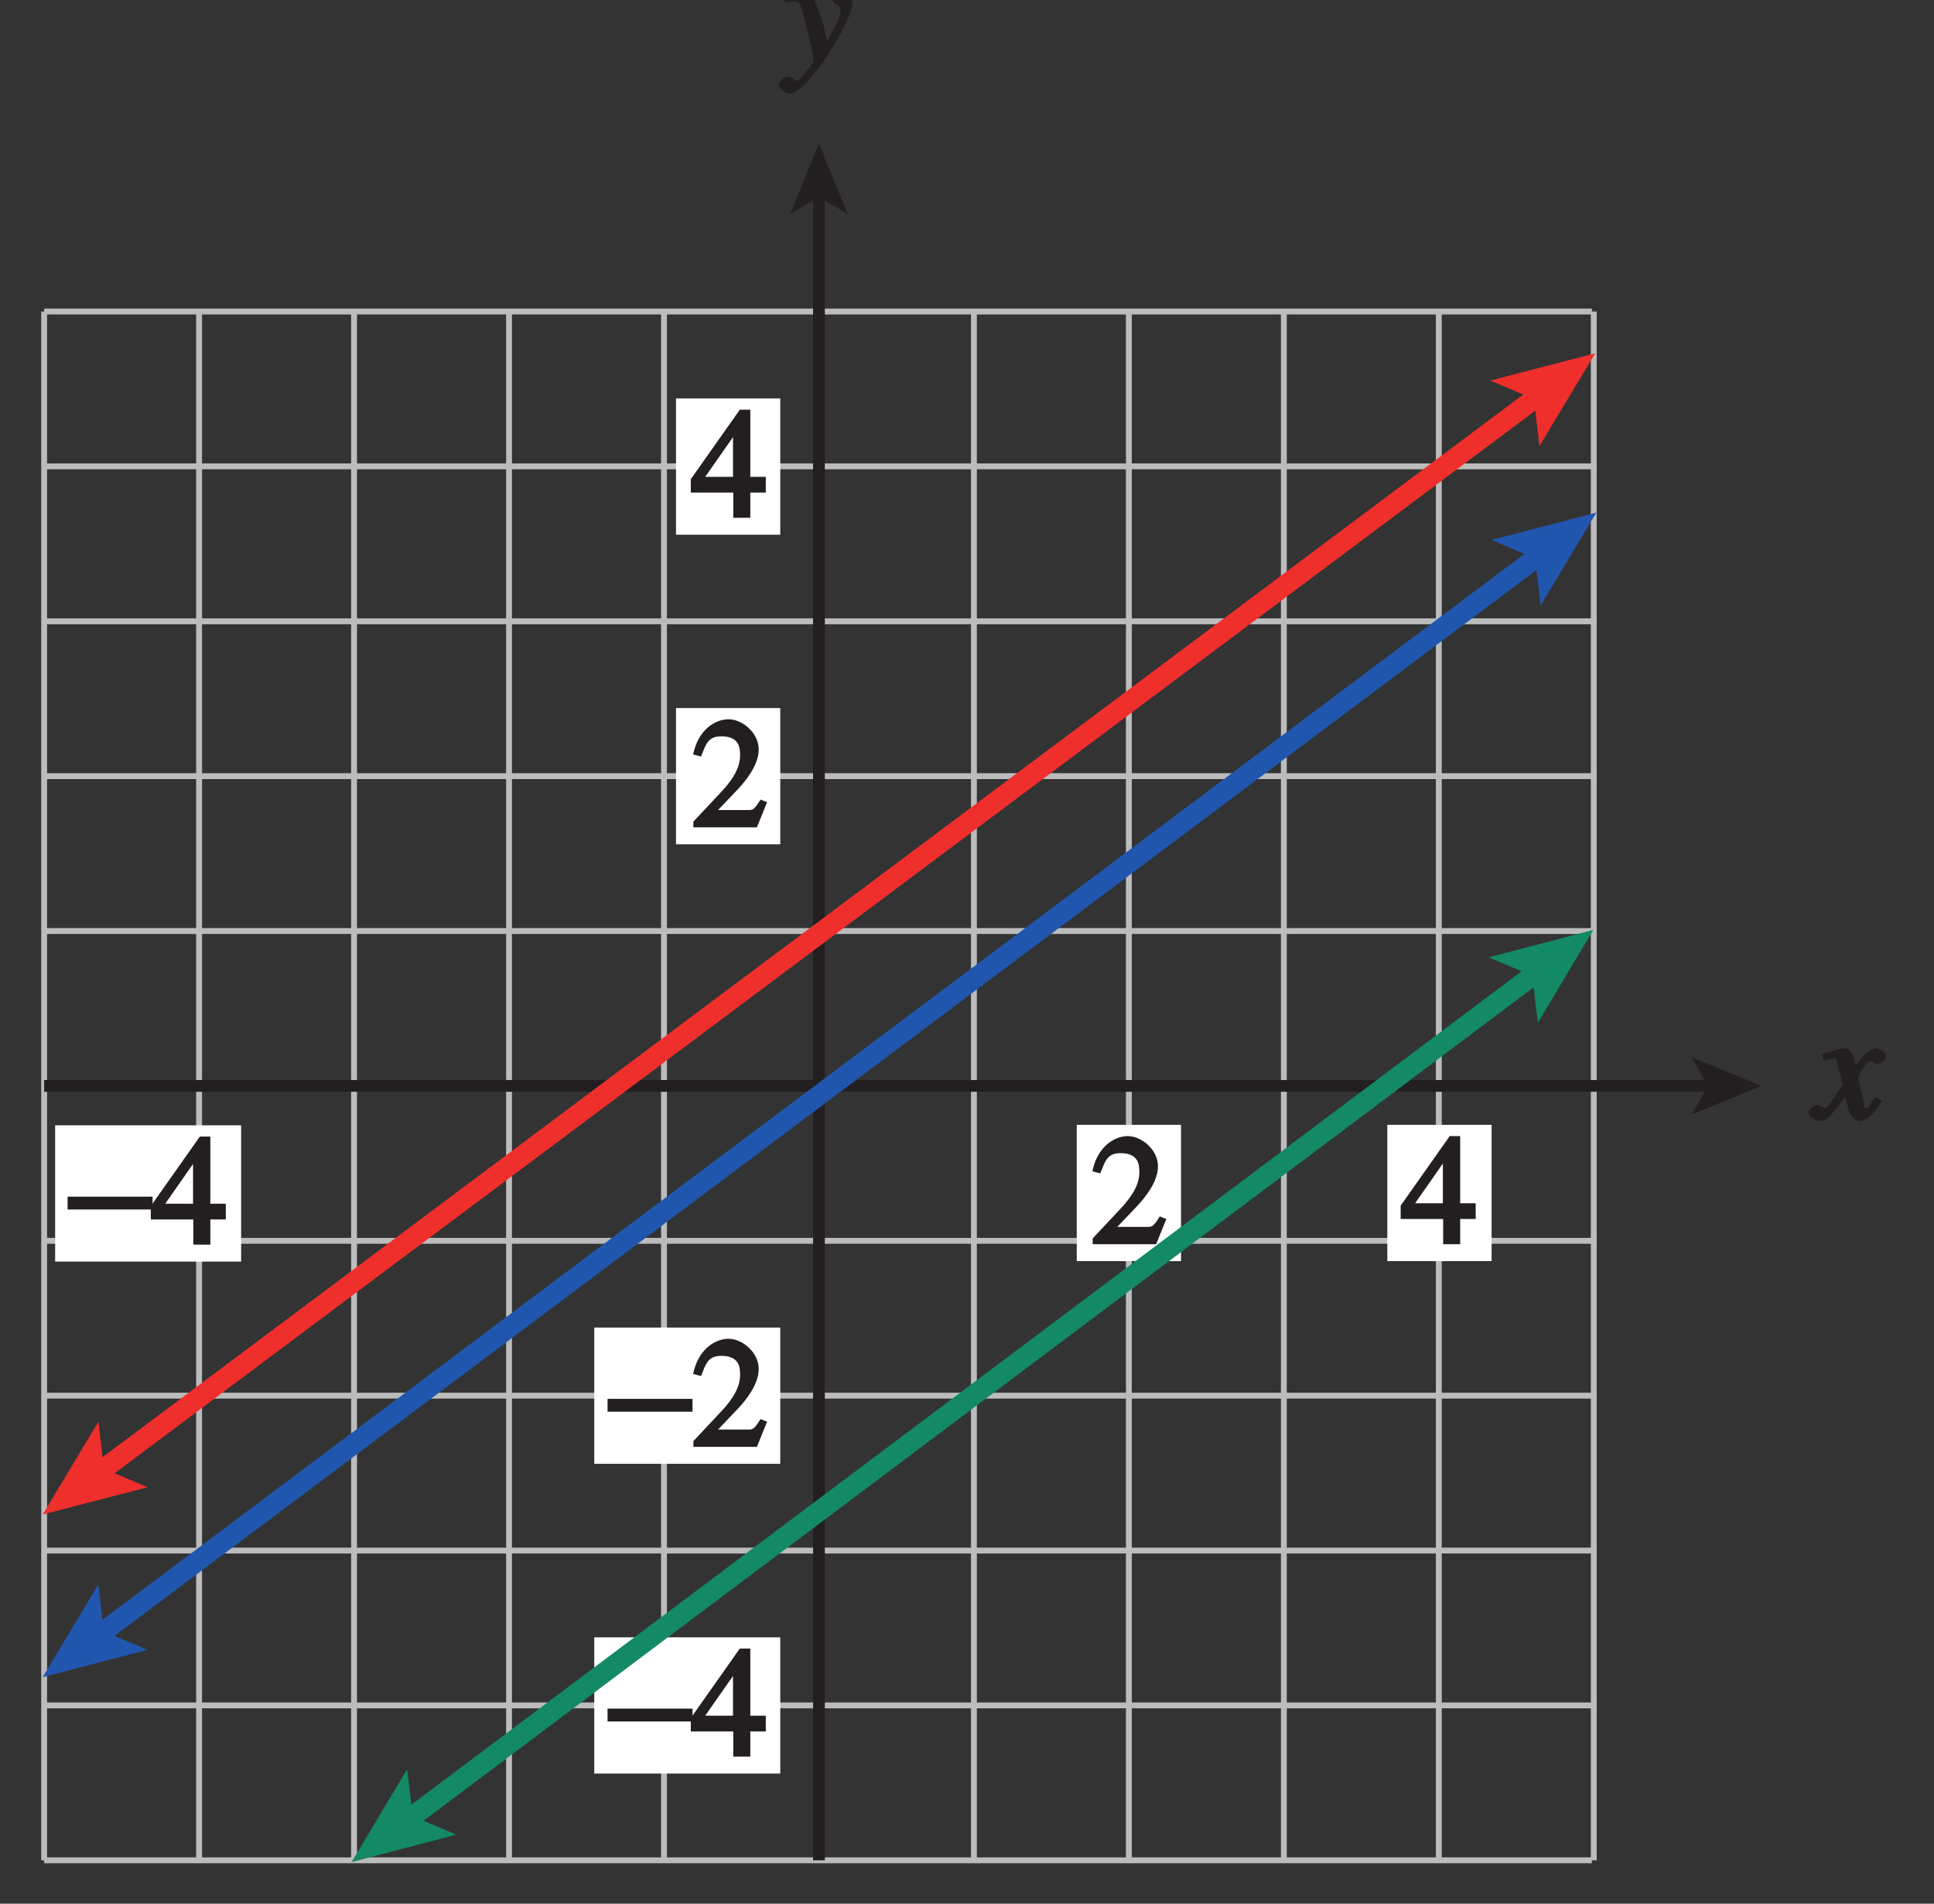 <?xml version="1.0" encoding="UTF-8"?>
<svg xmlns="http://www.w3.org/2000/svg" xmlns:xlink="http://www.w3.org/1999/xlink" width="115.2pt" height="113.386pt" viewBox="0 0 115.2 113.386" version="1.1">
<rect x="0" y="0" width="115.2" height="113.386" fill="#333333" stroke="none"/>
<defs>
<g>
<symbol overflow="visible" id="glyph0-0">
<path style="stroke:none;" d=""/>
</symbol>
<symbol overflow="visible" id="glyph0-1">
<path style="stroke:none;" d="M 3.484 -1.234 C 3.25 -0.969 3.188 -0.672 3 -0.672 C 2.828 -0.672 2.938 -0.75 2.891 -0.906 C 2.844 -1.125 2.531 -2.344 2.531 -2.516 L 2.484 -2.406 C 2.484 -2.406 2.984 -3.469 3.234 -3.469 C 3.438 -3.469 3.5 -3.312 3.719 -3.312 C 3.938 -3.312 4.188 -3.625 4.188 -3.781 C 4.188 -4 3.828 -4.234 3.656 -4.234 C 3.188 -4.234 2.641 -3.656 2.172 -2.922 L 2.469 -2.812 L 2.359 -3.312 C 2.203 -4.109 1.906 -4.234 1.703 -4.234 C 1.406 -4.234 0.812 -4.016 0.375 -3.875 L 0.484 -3.5 C 0.906 -3.609 1.031 -3.641 1.109 -3.641 C 1.344 -3.641 1.203 -3.641 1.281 -3.359 C 1.297 -3.328 1.609 -2.125 1.609 -2.062 C 0.844 -0.969 0.734 -0.688 0.578 -0.688 C 0.422 -0.688 0.266 -0.859 0.062 -0.859 C -0.141 -0.859 -0.422 -0.562 -0.422 -0.422 C -0.422 -0.203 -0.094 0.094 0.203 0.094 C 0.484 0.094 0.703 -0.031 0.859 -0.203 C 1.156 -0.547 1.531 -1.031 1.766 -1.344 L 1.938 -0.641 C 2.062 -0.156 2.375 0.094 2.641 0.094 C 2.844 0.094 3.219 0.062 3.953 -1.109 L 3.578 -1.328 Z M 3.484 -1.234 "/>
</symbol>
<symbol overflow="visible" id="glyph0-2">
<path style="stroke:none;" d="M 0.141 -3.594 C 0.25 -3.625 0.312 -3.641 0.438 -3.641 C 0.953 -3.641 0.891 -3.391 1.141 -2.562 C 1.281 -2.078 1.672 -0.5 1.672 -0.156 C 1.672 0.078 1.344 0.422 1.109 0.688 C 0.812 1.047 0.812 1.094 0.672 1.094 C 0.516 1.094 0.391 0.844 0.125 0.844 C -0.062 0.844 -0.391 1.125 -0.391 1.312 C -0.391 1.688 0.172 1.859 0.25 1.859 C 1.312 1.859 4 -2.469 4 -3.547 C 4 -3.875 3.656 -4.234 3.328 -4.234 C 3.094 -4.234 2.812 -3.922 2.812 -3.781 C 2.812 -3.375 3.297 -3.469 3.297 -3.109 C 3.297 -2.625 2.641 -1.516 2.25 -0.875 L 2.547 -0.781 L 2.359 -1.828 C 2.25 -2.5 1.547 -4.25 1.438 -4.234 C 1.266 -4.234 0.562 -4.094 -0.047 -4 L -0.047 -3.562 Z M 0.141 -3.594 "/>
</symbol>
<symbol overflow="visible" id="glyph1-0">
<path style="stroke:none;" d=""/>
</symbol>
<symbol overflow="visible" id="glyph1-1">
<path style="stroke:none;" d="M 4.25 -2.438 L 3.484 -2.438 L 3.484 -6.438 L 2.859 -6.438 L -0.062 -2.297 L -0.062 -1.5 L 2.469 -1.5 L 2.469 0 L 3.484 0 L 3.484 -1.5 L 4.406 -1.5 L 4.406 -2.438 Z M 2.625 -2.438 L 0.797 -2.438 L 2.688 -5.141 L 2.453 -5.141 L 2.453 -2.438 Z M 2.625 -2.438 "/>
</symbol>
<symbol overflow="visible" id="glyph1-2">
<path style="stroke:none;" d="M 4.281 -1.578 L 4.094 -1.656 C 3.688 -1.016 3.641 -1.031 3.297 -1.031 L 1.562 -1.031 L 2.781 -2.312 C 3.172 -2.734 3.984 -3.688 3.984 -4.641 C 3.984 -5.641 3 -6.438 2.188 -6.438 C 1.391 -6.438 0.375 -5.812 0.078 -4.344 L 0.547 -4.219 C 0.828 -4.906 0.938 -5.422 1.75 -5.422 C 2.812 -5.422 2.875 -4.766 2.875 -4.297 C 2.875 -3.625 2.531 -2.938 1.75 -2.109 L 0.094 -0.344 L 0.094 0 L 3.875 0 L 4.484 -1.5 Z M 4.281 -1.578 "/>
</symbol>
<symbol overflow="visible" id="glyph2-0">
<path style="stroke:none;" d=""/>
</symbol>
<symbol overflow="visible" id="glyph2-1">
<path style="stroke:none;" d="M 0.094 -2.094 L 4.984 -2.094 L 4.984 -2.859 L -0.078 -2.859 L -0.078 -2.094 Z M 0.094 -2.094 "/>
</symbol>
</g>
<clipPath id="clip1">
  <path d="M 2.445 18 L 96 18 L 96 111 L 2.445 111 Z M 2.445 18 "/>
</clipPath>
<clipPath id="clip2">
  <path d="M 2.445 64 L 103 64 L 103 66 L 2.445 66 Z M 2.445 64 "/>
</clipPath>
<clipPath id="clip3">
  <path d="M 107 62 L 112.445 62 L 112.445 67 L 107 67 Z M 107 62 "/>
</clipPath>
<clipPath id="clip4">
  <path d="M 2.445 26 L 99 26 L 99 105 L 2.445 105 Z M 2.445 26 "/>
</clipPath>
<clipPath id="clip5">
  <path d="M 2.445 94 L 9 94 L 9 100 L 2.445 100 Z M 2.445 94 "/>
</clipPath>
<clipPath id="clip6">
  <path d="M 17 51 L 99 51 L 99 113.102 L 17 113.102 Z M 17 51 "/>
</clipPath>
<clipPath id="clip7">
  <path d="M 2.445 16 L 99 16 L 99 95 L 2.445 95 Z M 2.445 16 "/>
</clipPath>
<clipPath id="clip8">
  <path d="M 2.445 84 L 9 84 L 9 91 L 2.445 91 Z M 2.445 84 "/>
</clipPath>
<clipPath id="clip9">
  <path d="M 0 0 L 115.199 0 L 115.199 113.387 L 0 113.387 Z M 0 0 "/>
</clipPath>
</defs>
<g id="surface1">
<g clip-path="url(#clip1)" clip-rule="nonzero">
<path style="fill:none;stroke-width:0.35;stroke-linecap:butt;stroke-linejoin:miter;stroke:rgb(74.12%,73.648%,73.766%);stroke-opacity:1;stroke-miterlimit:4;" d="M 105.243 540.645 L 105.243 448.399 M 114.474 540.645 L 114.474 448.399 M 123.704 540.645 L 123.704 448.399 M 132.935 540.645 L 132.935 448.399 M 142.165 540.645 L 142.165 448.399 M 151.395 540.645 L 151.395 448.399 M 160.626 540.645 L 160.626 448.399 M 169.856 540.645 L 169.856 448.399 M 179.087 540.645 L 179.087 448.399 M 188.317 540.645 L 188.317 448.399 M 197.548 540.645 L 197.548 448.399 M 105.243 448.399 L 197.435 448.399 M 105.243 457.626 L 197.435 457.626 M 105.243 466.848 L 197.435 466.848 M 105.243 476.075 L 197.435 476.075 M 105.243 485.298 L 197.435 485.298 M 105.243 494.524 L 197.435 494.524 M 105.243 503.747 L 197.435 503.747 M 105.243 512.973 L 197.435 512.973 M 105.243 522.196 L 197.435 522.196 M 105.243 531.423 L 197.435 531.423 M 105.243 540.645 L 197.435 540.645 " transform="matrix(1,0,0,-1,-102.614,559.2)"/>
</g>
<path style="fill:none;stroke-width:0.7;stroke-linecap:butt;stroke-linejoin:miter;stroke:rgb(13.73%,12.16%,12.549%);stroke-opacity:1;stroke-miterlimit:4;" d="M 151.395 547.68 L 151.395 448.399 " transform="matrix(1,0,0,-1,-102.614,559.2)"/>
<path style=" stroke:none;fill-rule:nonzero;fill:rgb(13.73%,12.16%,12.549%);fill-opacity:1;" d="M 48.781 8.555 L 50.488 12.734 L 48.781 11.742 L 47.074 12.734 L 48.781 8.555 "/>
<g clip-path="url(#clip2)" clip-rule="nonzero">
<path style="fill:none;stroke-width:0.7;stroke-linecap:butt;stroke-linejoin:miter;stroke:rgb(13.73%,12.16%,12.549%);stroke-opacity:1;stroke-miterlimit:4;" d="M 105.243 494.524 L 204.583 494.524 " transform="matrix(1,0,0,-1,-102.614,559.2)"/>
</g>
<path style=" stroke:none;fill-rule:nonzero;fill:rgb(13.73%,12.16%,12.549%);fill-opacity:1;" d="M 104.934 64.676 L 100.754 66.383 L 101.746 64.676 L 100.754 62.969 L 104.934 64.676 "/>
<g clip-path="url(#clip3)" clip-rule="nonzero">
<g style="fill:rgb(13.73%,12.16%,12.549%);fill-opacity:1;">
  <use xlink:href="#glyph0-1" x="108.153" y="66.674"/>
</g>
</g>
<g style="fill:rgb(13.73%,12.16%,12.549%);fill-opacity:1;">
  <use xlink:href="#glyph0-2" x="46.783" y="3.716"/>
</g>
<g clip-path="url(#clip4)" clip-rule="nonzero">
<path style="fill:none;stroke-width:1.2;stroke-linecap:butt;stroke-linejoin:miter;stroke:rgb(12.627%,33.806%,68.193%);stroke-opacity:1;stroke-miterlimit:4;" d="M 194.267 526.098 L 108.376 461.72 " transform="matrix(1,0,0,-1,-102.614,559.2)"/>
</g>
<g clip-path="url(#clip5)" clip-rule="nonzero">
<path style=" stroke:none;fill-rule:nonzero;fill:rgb(12.627%,33.806%,68.193%);fill-opacity:1;" d="M 2.539 99.895 L 5.855 94.363 L 6.184 97.164 L 8.781 98.266 L 2.539 99.895 "/>
</g>
<path style=" stroke:none;fill-rule:nonzero;fill:rgb(12.627%,33.806%,68.193%);fill-opacity:1;" d="M 95.086 30.531 L 91.77 36.062 L 91.441 33.262 L 88.844 32.16 L 95.086 30.531 "/>
<path style=" stroke:none;fill-rule:nonzero;fill:rgb(100%,100%,100%);fill-opacity:1;" d="M 40.266 23.73 L 46.477 23.73 L 46.477 31.848 L 40.266 31.848 Z M 40.266 23.73 "/>
<g style="fill:rgb(13.73%,12.16%,12.549%);fill-opacity:1;">
  <use xlink:href="#glyph1-1" x="41.209" y="30.839"/>
</g>
<path style=" stroke:none;fill-rule:nonzero;fill:rgb(100%,100%,100%);fill-opacity:1;" d="M 40.266 42.172 L 46.477 42.172 L 46.477 50.285 L 40.266 50.285 Z M 40.266 42.172 "/>
<g style="fill:rgb(13.73%,12.16%,12.549%);fill-opacity:1;">
  <use xlink:href="#glyph1-2" x="41.209" y="49.278"/>
</g>
<path style=" stroke:none;fill-rule:nonzero;fill:rgb(100%,100%,100%);fill-opacity:1;" d="M 64.137 66.996 L 70.348 66.996 L 70.348 75.113 L 64.137 75.113 Z M 64.137 66.996 "/>
<g style="fill:rgb(13.73%,12.16%,12.549%);fill-opacity:1;">
  <use xlink:href="#glyph1-2" x="64.991" y="74.105"/>
</g>
<path style=" stroke:none;fill-rule:nonzero;fill:rgb(100%,100%,100%);fill-opacity:1;" d="M 82.637 66.996 L 88.848 66.996 L 88.848 75.113 L 82.637 75.113 Z M 82.637 66.996 "/>
<g style="fill:rgb(13.73%,12.16%,12.549%);fill-opacity:1;">
  <use xlink:href="#glyph1-1" x="83.493" y="74.105"/>
</g>
<path style=" stroke:none;fill-rule:nonzero;fill:rgb(100%,100%,100%);fill-opacity:1;" d="M 35.398 79.07 L 46.477 79.07 L 46.477 87.184 L 35.398 87.184 Z M 35.398 79.07 "/>
<g style="fill:rgb(13.73%,12.16%,12.549%);fill-opacity:1;">
  <use xlink:href="#glyph2-1" x="36.267" y="86.176"/>
</g>
<g style="fill:rgb(13.73%,12.16%,12.549%);fill-opacity:1;">
  <use xlink:href="#glyph1-2" x="41.209" y="86.176"/>
</g>
<path style=" stroke:none;fill-rule:nonzero;fill:rgb(100%,100%,100%);fill-opacity:1;" d="M 3.285 67.023 L 14.363 67.023 L 14.363 75.141 L 3.285 75.141 Z M 3.285 67.023 "/>
<g style="fill:rgb(13.73%,12.16%,12.549%);fill-opacity:1;">
  <use xlink:href="#glyph2-1" x="4.104" y="74.132"/>
</g>
<g style="fill:rgb(13.73%,12.16%,12.549%);fill-opacity:1;">
  <use xlink:href="#glyph1-1" x="9.045" y="74.132"/>
</g>
<path style=" stroke:none;fill-rule:nonzero;fill:rgb(100%,100%,100%);fill-opacity:1;" d="M 35.398 97.52 L 46.477 97.52 L 46.477 105.633 L 35.398 105.633 Z M 35.398 97.52 "/>
<g style="fill:rgb(13.73%,12.16%,12.549%);fill-opacity:1;">
  <use xlink:href="#glyph2-1" x="36.267" y="104.625"/>
</g>
<g style="fill:rgb(13.73%,12.16%,12.549%);fill-opacity:1;">
  <use xlink:href="#glyph1-1" x="41.209" y="104.625"/>
</g>
<g clip-path="url(#clip6)" clip-rule="nonzero">
<path style="fill:none;stroke-width:1.2;stroke-linecap:butt;stroke-linejoin:miter;stroke:rgb(7.799%,53.665%,39.754%);stroke-opacity:1;stroke-miterlimit:4;" d="M 194.185 501.305 L 126.716 450.661 " transform="matrix(1,0,0,-1,-102.614,559.2)"/>
</g>
<path style=" stroke:none;fill-rule:nonzero;fill:rgb(7.799%,53.665%,39.754%);fill-opacity:1;" d="M 20.945 110.906 L 24.254 105.371 L 24.586 108.176 L 27.184 109.273 L 20.945 110.906 "/>
<path style=" stroke:none;fill-rule:nonzero;fill:rgb(7.799%,53.665%,39.754%);fill-opacity:1;" d="M 94.91 55.383 L 91.602 60.918 L 91.27 58.117 L 88.672 57.02 L 94.91 55.383 "/>
<g clip-path="url(#clip7)" clip-rule="nonzero">
<path style="fill:none;stroke-width:1.2;stroke-linecap:butt;stroke-linejoin:miter;stroke:rgb(93.61%,18.434%,17.378%);stroke-opacity:1;stroke-miterlimit:4;" d="M 194.216 535.602 L 108.403 471.423 " transform="matrix(1,0,0,-1,-102.614,559.2)"/>
</g>
<g clip-path="url(#clip8)" clip-rule="nonzero">
<path style=" stroke:none;fill-rule:nonzero;fill:rgb(93.61%,18.434%,17.378%);fill-opacity:1;" d="M 2.547 90.203 L 5.863 84.676 L 6.191 87.477 L 8.785 88.582 L 2.547 90.203 "/>
</g>
<path style=" stroke:none;fill-rule:nonzero;fill:rgb(93.61%,18.434%,17.378%);fill-opacity:1;" d="M 95.02 21.043 L 91.699 26.57 L 91.371 23.77 L 88.777 22.664 L 95.02 21.043 "/>
<g clip-path="url(#clip9)" clip-rule="nonzero">
<path style="fill:none;stroke-width:0.5;stroke-linecap:butt;stroke-linejoin:miter;stroke:rgb(100%,100%,100%);stroke-opacity:1;stroke-miterlimit:10;" d="M 42.001 804.001 L 42.001 780.001 M 0.001 762.001 L 24.001 762.001 M 654.001 804.001 L 654.001 780.001 M 696.001 762.001 L 672.001 762.001 M 42.001 0.001 L 42.001 24.001 M 0.001 42.001 L 24.001 42.001 M 654.001 0.001 L 654.001 24.001 M 696.001 42.001 L 672.001 42.001 " transform="matrix(1,0,0,-1,-102.614,559.2)"/>
<path style="fill:none;stroke-width:0.25;stroke-linecap:butt;stroke-linejoin:miter;stroke:rgb(0%,0%,0%);stroke-opacity:1;stroke-miterlimit:10;" d="M 42.001 804.001 L 42.001 780.001 M 0.001 762.001 L 24.001 762.001 M 654.001 804.001 L 654.001 780.001 M 696.001 762.001 L 672.001 762.001 M 42.001 0.001 L 42.001 24.001 M 0.001 42.001 L 24.001 42.001 M 654.001 0.001 L 654.001 24.001 M 696.001 42.001 L 672.001 42.001 " transform="matrix(1,0,0,-1,-102.614,559.2)"/>
<path style="fill:none;stroke-width:0.5;stroke-linecap:butt;stroke-linejoin:miter;stroke:rgb(100%,100%,100%);stroke-opacity:1;stroke-miterlimit:10;" d="M 324.001 792.001 L 372.001 792.001 M 324.001 12.001 L 372.001 12.001 M 12.001 426.001 L 12.001 378.001 M 684.001 426.001 L 684.001 378.001 M 348.001 804.001 L 348.001 780.001 M 348.001 24.001 L 348.001 0.001 M 0.001 402.001 L 24.001 402.001 M 672.001 402.001 L 696.001 402.001 M 348.001 792.001 L 354.001 792.001 C 354.001 788.688 351.313 786.001 348.001 786.001 C 344.688 786.001 342.001 788.688 342.001 792.001 C 342.001 795.313 344.688 798.001 348.001 798.001 C 351.313 798.001 354.001 795.313 354.001 792.001 M 348.001 12.001 L 354.001 12.001 C 354.001 8.688 351.313 6.001 348.001 6.001 C 344.688 6.001 342.001 8.688 342.001 12.001 C 342.001 15.313 344.688 18.001 348.001 18.001 C 351.313 18.001 354.001 15.313 354.001 12.001 M 12.001 402.001 L 18.001 402.001 C 18.001 398.688 15.313 396.001 12.001 396.001 C 8.688 396.001 6.001 398.688 6.001 402.001 C 6.001 405.313 8.688 408.001 12.001 408.001 C 15.313 408.001 18.001 405.313 18.001 402.001 M 684.001 402.001 L 690.001 402.001 C 690.001 398.688 687.313 396.001 684.001 396.001 C 680.688 396.001 678.001 398.688 678.001 402.001 C 678.001 405.313 680.688 408.001 684.001 408.001 C 687.313 408.001 690.001 405.313 690.001 402.001 " transform="matrix(1,0,0,-1,-102.614,559.2)"/>
<path style="fill:none;stroke-width:0.25;stroke-linecap:butt;stroke-linejoin:miter;stroke:rgb(0%,0%,0%);stroke-opacity:1;stroke-miterlimit:10;" d="M 324.001 792.001 L 372.001 792.001 M 324.001 12.001 L 372.001 12.001 M 12.001 426.001 L 12.001 378.001 M 684.001 426.001 L 684.001 378.001 M 348.001 804.001 L 348.001 780.001 M 348.001 24.001 L 348.001 0.001 M 0.001 402.001 L 24.001 402.001 M 672.001 402.001 L 696.001 402.001 M 348.001 792.001 L 354.001 792.001 C 354.001 788.688 351.313 786.001 348.001 786.001 C 344.688 786.001 342.001 788.688 342.001 792.001 C 342.001 795.313 344.688 798.001 348.001 798.001 C 351.313 798.001 354.001 795.313 354.001 792.001 M 348.001 12.001 L 354.001 12.001 C 354.001 8.688 351.313 6.001 348.001 6.001 C 344.688 6.001 342.001 8.688 342.001 12.001 C 342.001 15.313 344.688 18.001 348.001 18.001 C 351.313 18.001 354.001 15.313 354.001 12.001 M 12.001 402.001 L 18.001 402.001 C 18.001 398.688 15.313 396.001 12.001 396.001 C 8.688 396.001 6.001 398.688 6.001 402.001 C 6.001 405.313 8.688 408.001 12.001 408.001 C 15.313 408.001 18.001 405.313 18.001 402.001 M 684.001 402.001 L 690.001 402.001 C 690.001 398.688 687.313 396.001 684.001 396.001 C 680.688 396.001 678.001 398.688 678.001 402.001 C 678.001 405.313 680.688 408.001 684.001 408.001 C 687.313 408.001 690.001 405.313 690.001 402.001 " transform="matrix(1,0,0,-1,-102.614,559.2)"/>
</g>
</g>
</svg>
